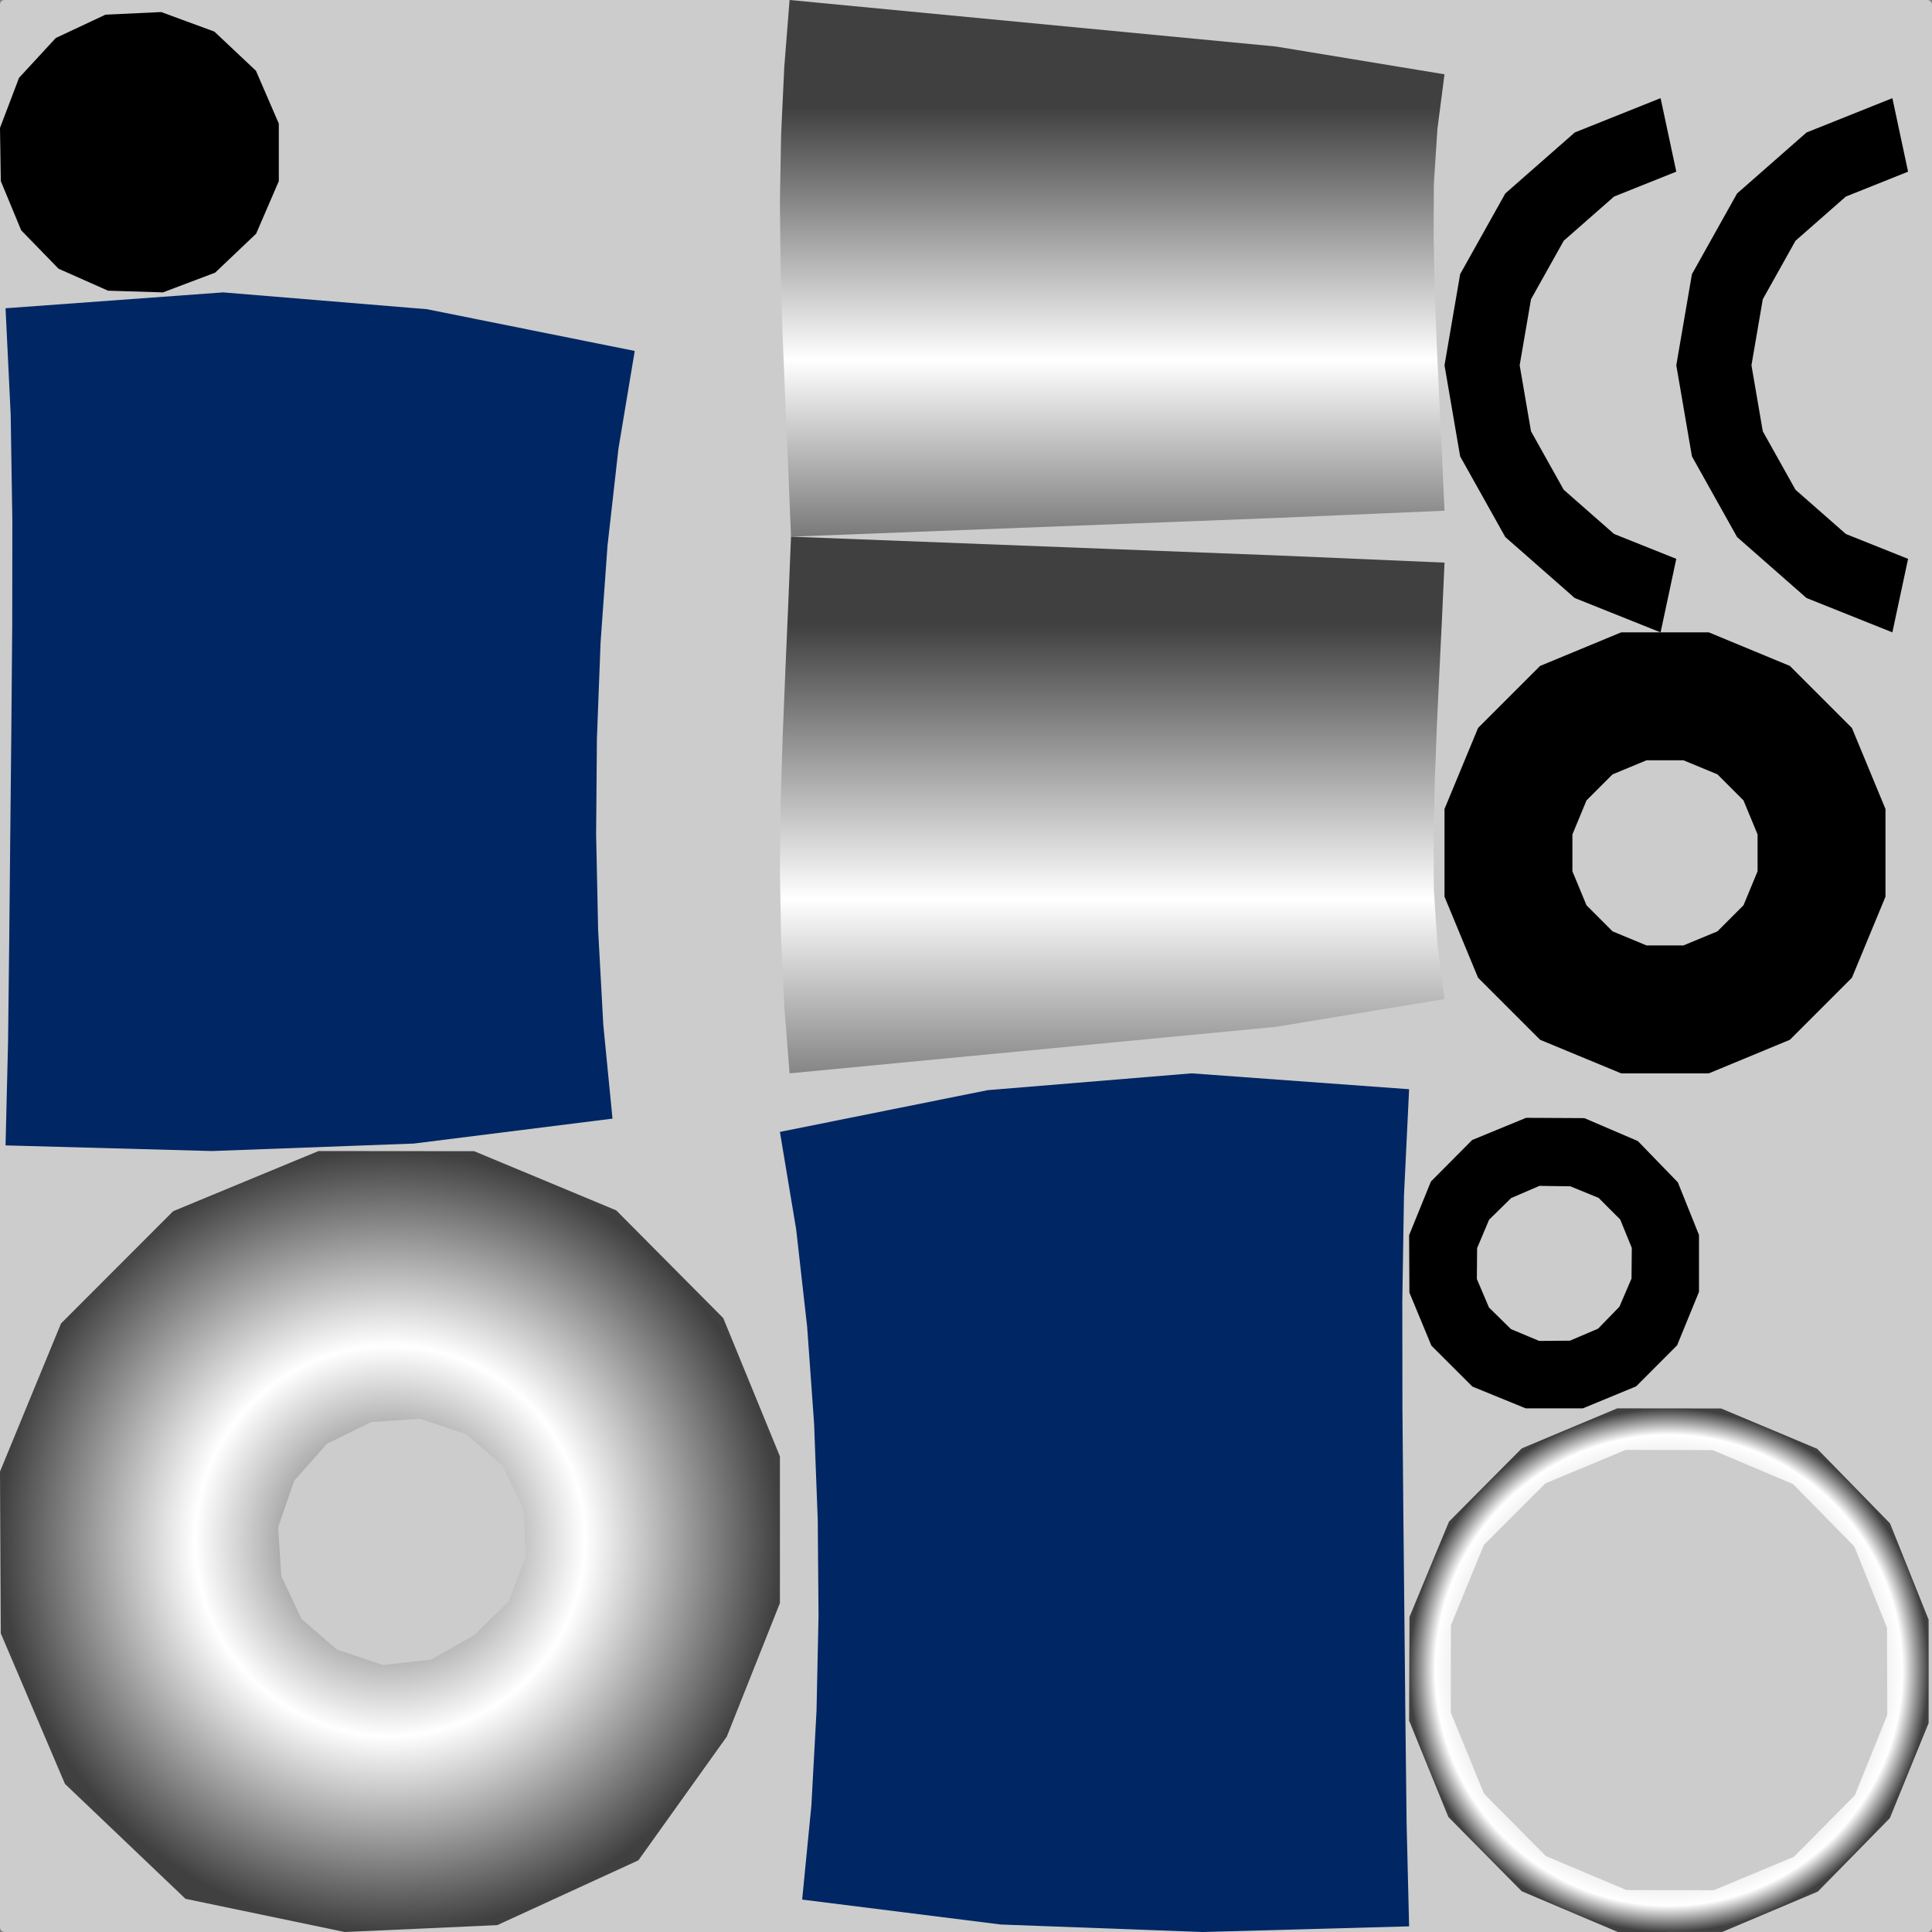 <?xml version="1.0" encoding="UTF-8" standalone="no"?>
<svg
   width="1024"
   height="1024"
   viewBox="0 0 1024 1024"
   version="1.1"
   id="svg208"
   sodipodi:docname="ENG1.svg"
   inkscape:version="1.3.2 (091e20ef0f, 2023-11-25, custom)"
   xml:space="preserve"
   xmlns:inkscape="http://www.inkscape.org/namespaces/inkscape"
   xmlns:sodipodi="http://sodipodi.sourceforge.net/DTD/sodipodi-0.dtd"
   xmlns:xlink="http://www.w3.org/1999/xlink"
   xmlns="http://www.w3.org/2000/svg"
   xmlns:svg="http://www.w3.org/2000/svg"><rect x="0" y="0" width="1024" height="1024" fill="#808080" stroke="none"/><defs
     id="defs208"><linearGradient
       id="linearGradient41"
       inkscape:collect="always"><stop
         style="stop-color:#404040;stop-opacity:1;"
         offset="0"
         id="stop39" /><stop
         style="stop-color:#ffffff;stop-opacity:1;"
         offset="0.5"
         id="stop40" /><stop
         style="stop-color:#404040;stop-opacity:1;"
         offset="1"
         id="stop41" /></linearGradient><linearGradient
       id="linearGradient44"
       inkscape:collect="always"><stop
         style="stop-color:#404040;stop-opacity:1;"
         offset="0"
         id="stop42" /><stop
         style="stop-color:#ffffff;stop-opacity:1;"
         offset="0.899"
         id="stop43" /><stop
         style="stop-color:#404040;stop-opacity:1;"
         offset="1"
         id="stop44" /></linearGradient><linearGradient
       inkscape:collect="always"
       xlink:href="#linearGradient41"
       id="linearGradient25"
       x1="540.77"
       y1="66.294"
       x2="674.018"
       y2="66.294"
       gradientUnits="userSpaceOnUse" /><radialGradient
       inkscape:collect="always"
       xlink:href="#linearGradient9-9"
       id="radialGradient182"
       cx="206.687"
       cy="817.037"
       fx="206.687"
       fy="817.037"
       r="206.687"
       gradientTransform="matrix(1,0,0,1.001,0,-1.092)"
       gradientUnits="userSpaceOnUse" /><linearGradient
       id="linearGradient9-9"
       inkscape:collect="always"
       gradientTransform="matrix(0.978,0,0,1.022,1141.92,40.443)"
       x1="523.586"
       y1="1.309"
       x2="657.657"
       y2="1.309"
       gradientUnits="userSpaceOnUse"><stop
         style="stop-color:#404040;stop-opacity:1;"
         offset="0"
         id="stop7" /><stop
         style="stop-color:#ffffff;stop-opacity:1;"
         offset="0.5"
         id="stop8" /><stop
         style="stop-color:#404040;stop-opacity:1;"
         offset="1"
         id="stop9" /></linearGradient><linearGradient
       inkscape:collect="always"
       xlink:href="#linearGradient9-9"
       id="linearGradient185"
       x1="589.496"
       y1="16.351"
       x2="589.496"
       y2="277.874"
       gradientUnits="userSpaceOnUse" /><linearGradient
       inkscape:collect="always"
       xlink:href="#linearGradient9-9"
       id="linearGradient183"
       x1="589.496"
       y1="284.447"
       x2="589.496"
       y2="568.896"
       gradientUnits="userSpaceOnUse" /><radialGradient
       inkscape:collect="always"
       xlink:href="#linearGradient44"
       id="radialGradient181"
       cx="884.534"
       cy="885.228"
       fx="884.534"
       fy="885.228"
       r="137.679"
       gradientTransform="matrix(1,0,0,1.008,0,-7.032)"
       gradientUnits="userSpaceOnUse" /><style
       id="style1">.cls-2{fill:#0033a1;}</style><inkscape:perspective
       sodipodi:type="inkscape:persp3d"
       inkscape:vp_x="0 : 133 : 1"
       inkscape:vp_y="0 : 1000 : 0"
       inkscape:vp_z="697.69098 : 133 : 1"
       inkscape:persp3d-origin="348.84549 : 88.666667 : 1"
       id="perspective58" /><style
       id="style1-6">
      .cls-1 {
        fill: #0081c6;
        stroke-width: 0px;
      }
    </style><style
       id="style1-3">.cls-1{fill:#002663;}.cls-2{fill:#ffb608;}</style></defs><sodipodi:namedview
     id="namedview208"
     pagecolor="#505050"
     bordercolor="#ffffff"
     borderopacity="1"
     inkscape:showpageshadow="0"
     inkscape:pageopacity="0"
     inkscape:pagecheckerboard="1"
     inkscape:deskcolor="#d1d1d1"
     inkscape:zoom="0.29400018"
     inkscape:cx="1357.142"
     inkscape:cy="454.08135"
     inkscape:window-width="1366"
     inkscape:window-height="724"
     inkscape:window-x="-1"
     inkscape:window-y="-1"
     inkscape:window-maximized="1"
     inkscape:current-layer="svg208" /><desc
     id="desc1">Boeing_747SP.blend, (Blender 3.3.9)</desc><rect
     style="fill:#cccccc;fill-opacity:1;stroke-width:15;stroke-linecap:square"
     id="rect1"
     width="1024"
     height="1024"
     x="0"
     y="0"
     rx="2.378"
     ry="2.378" /><path
     id="polygon1-9"
     d="m 118.254,154.971 -115.314,8.414 2.721,56.422 0.883,56.123 -0.066,55.795 -0.473,55.498 -0.562,55.238 -0.541,55.021 -0.637,54.898 -1.324,54.699 109.432,2.994 106.963,-3.967 105.295,-13.215 -4.877,-49.764 -2.732,-50.221 -1.068,-50.496 0.418,-50.783 1.943,-51.082 3.682,-51.367 5.822,-51.58 8.605,-51.588 -110.104,-22.127 z"
     style="fill:#002663;fill-opacity:1" /><path
     id="polygon2"
     d="m 631.543,568.896 -108.066,8.914 -110.104,22.127 8.605,51.586 5.822,51.582 3.682,51.367 1.943,51.082 0.418,50.785 -1.068,50.494 -2.73,50.219 -4.877,49.764 105.295,13.217 106.961,3.967 109.432,-2.994 -1.324,-54.699 -0.637,-54.898 -0.541,-55.023 -0.562,-55.236 -0.473,-55.498 -0.066,-55.797 0.883,-56.121 2.721,-56.424 z"
     style="fill:#002663;fill-opacity:1" /><path
     id="polygon15-2"
     d="M 168.801,610.074 91.793,641.953 32.34,701.465 0,779.963 l 0.42,85.75 34.016,79.801 63.873,60.891 84.4,17.596 80.85,-3.644 74.805,-34.346 46.844,-65.57 28.166,-70.783 v -77.75 l -30.037,-73.291 -56.717,-57.1 -75.303,-31.367 z m 53.834,141.9 24.455,8.174 19.25,16.744 11.135,22.701 1.285,25.135 -9.15,24.004 -18.305,18.014 -22.723,12.85 -25.549,2.896 -24.434,-8.166 -18.748,-16.193 -10.754,-22.744 -1.674,-25.867 8.482,-24.66 17.322,-19.598 23.459,-11.531 z"
     style="fill:url(#radialGradient182)" /><path
     id="polygon17"
     d="m 418.492,0 -2.803,35.412 -1.672,35.688 -0.645,35.762 0.363,35.512 1.072,35.525 1.449,35.514 1.545,35.516 1.451,35.52 257.99,-9.961 88.375,-3.793 -1.305,-28.842 -1.395,-28.848 -1.352,-28.867 -1.102,-28.898 -0.609,-28.936 0.119,-28.951 1.895,-29.072 3.748,-28.9 -89.414,-14.736 z"
     style="fill:url(#linearGradient185)" /><path
     id="polygon18-2"
     d="m 419.254,284.447 -1.451,35.521 -1.545,35.514 -1.449,35.516 -1.072,35.523 -0.363,35.512 0.645,35.762 1.674,35.688 2.801,35.414 257.713,-24.643 89.414,-14.738 -3.748,-28.898 -1.895,-29.072 -0.119,-28.953 0.609,-28.936 1.102,-28.898 1.352,-28.865 1.395,-28.848 1.305,-28.844 -88.375,-3.793 z"
     style="fill:url(#linearGradient183)" /><path
     id="polygon49"
     d="m 880.148,52.023 -45.494,18.195 -36.818,32.328 -23.926,42.76 -8.291,48.289 8.291,48.291 23.926,42.76 36.818,32.328 45.494,18.195 8.32,-38.963 -32.975,-13.186 -26.686,-23.432 -17.34,-30.992 -6.012,-35.002 6.012,-35 17.34,-30.992 26.686,-23.432 32.975,-13.188 z m 122.85,0 -45.492,18.195 -36.818,32.328 -23.926,42.76 -8.293,48.289 8.293,48.291 23.926,42.76 36.818,32.328 45.492,18.195 8.322,-38.963 -32.975,-13.186 -26.686,-23.432 -17.342,-30.992 -6.01,-35.002 6.01,-35 17.342,-30.992 26.686,-23.432 32.975,-13.188 z" /><path
     id="polygon79"
     d="M 85.432,6.391 55.896,7.773 29.547,20.152 10.088,41.252 0,67.789 l 0.434,28.221 10.807,26.072 19.797,20.352 26.236,11.637 29.1,0.9 27.656,-10.459 21.738,-20.664 12.006,-27.842 V 65.504 L 135.662,37.512 113.588,16.725 Z" /><path
     id="polygon84"
     d="m 808.869,592.467 -28.594,11.758 -21.85,21.992 -11.57,28.461 0.164,30.436 11.648,28.109 21.732,21.688 28.25,11.545 30.328,-0.01 28.217,-11.652 21.709,-21.754 11.598,-28.34 v -30.131 l -11.201,-27.904 -21.199,-21.877 -28.357,-12.16 z m 7.057,36.072 16.363,0.225 15.008,6.137 11.453,11.469 6.133,15.037 -0.146,16.254 -6.396,14.906 -11.305,11.637 -14.936,6.383 -16.301,0.135 -14.979,-6.279 -11.635,-11.453 -6.416,-15.086 0.127,-16.365 6.365,-15.082 11.68,-11.459 z" /><path
     id="polygon115"
     d="M 857.154,746.455 806.555,767.674 768.002,806.488 747.057,857 l -0.201,54.973 20.822,51.082 38.881,39.359 50.91,21.586 55.367,-0.025 50.645,-21.395 38.162,-38.906 20.57,-50.412 v -54.789 l -20.467,-51.051 -38.607,-39.531 -50.928,-21.375 z m 4.457,22.035 46.146,0.105 42.6,18.018 32.473,33.062 17.309,43.012 0.158,46.244 -17.164,42.57 -32.262,32.605 -42.539,17.754 -46.326,-0.102 -42.691,-18.025 -32.76,-33.066 -17.588,-42.934 0.06,-46.279 17.484,-42.635 32.605,-32.6 z"
     style="fill:url(#radialGradient181)" /><path
     id="polygon162"
     d="m 859.236,335.17 -42.953,17.791 -32.873,32.873 -17.791,42.951 v 46.492 l 17.791,42.953 32.875,32.873 42.951,17.793 h 46.492 l 42.951,-17.793 32.875,-32.873 17.791,-42.953 v -46.492 l -17.791,-42.951 -32.875,-32.873 -42.951,-17.791 z m 13.484,67.787 h 19.523 l 18.037,7.471 13.805,13.805 7.471,18.037 v 19.525 l -7.471,18.035 -13.805,13.807 -18.037,7.471 H 872.721 l -18.037,-7.471 -13.805,-13.807 -7.473,-18.035 v -19.523 l 7.473,-18.039 13.805,-13.805 z" /><g
     id="g3"
     transform="matrix(-1,0,0,1,749.832,433.737)" /></svg>
